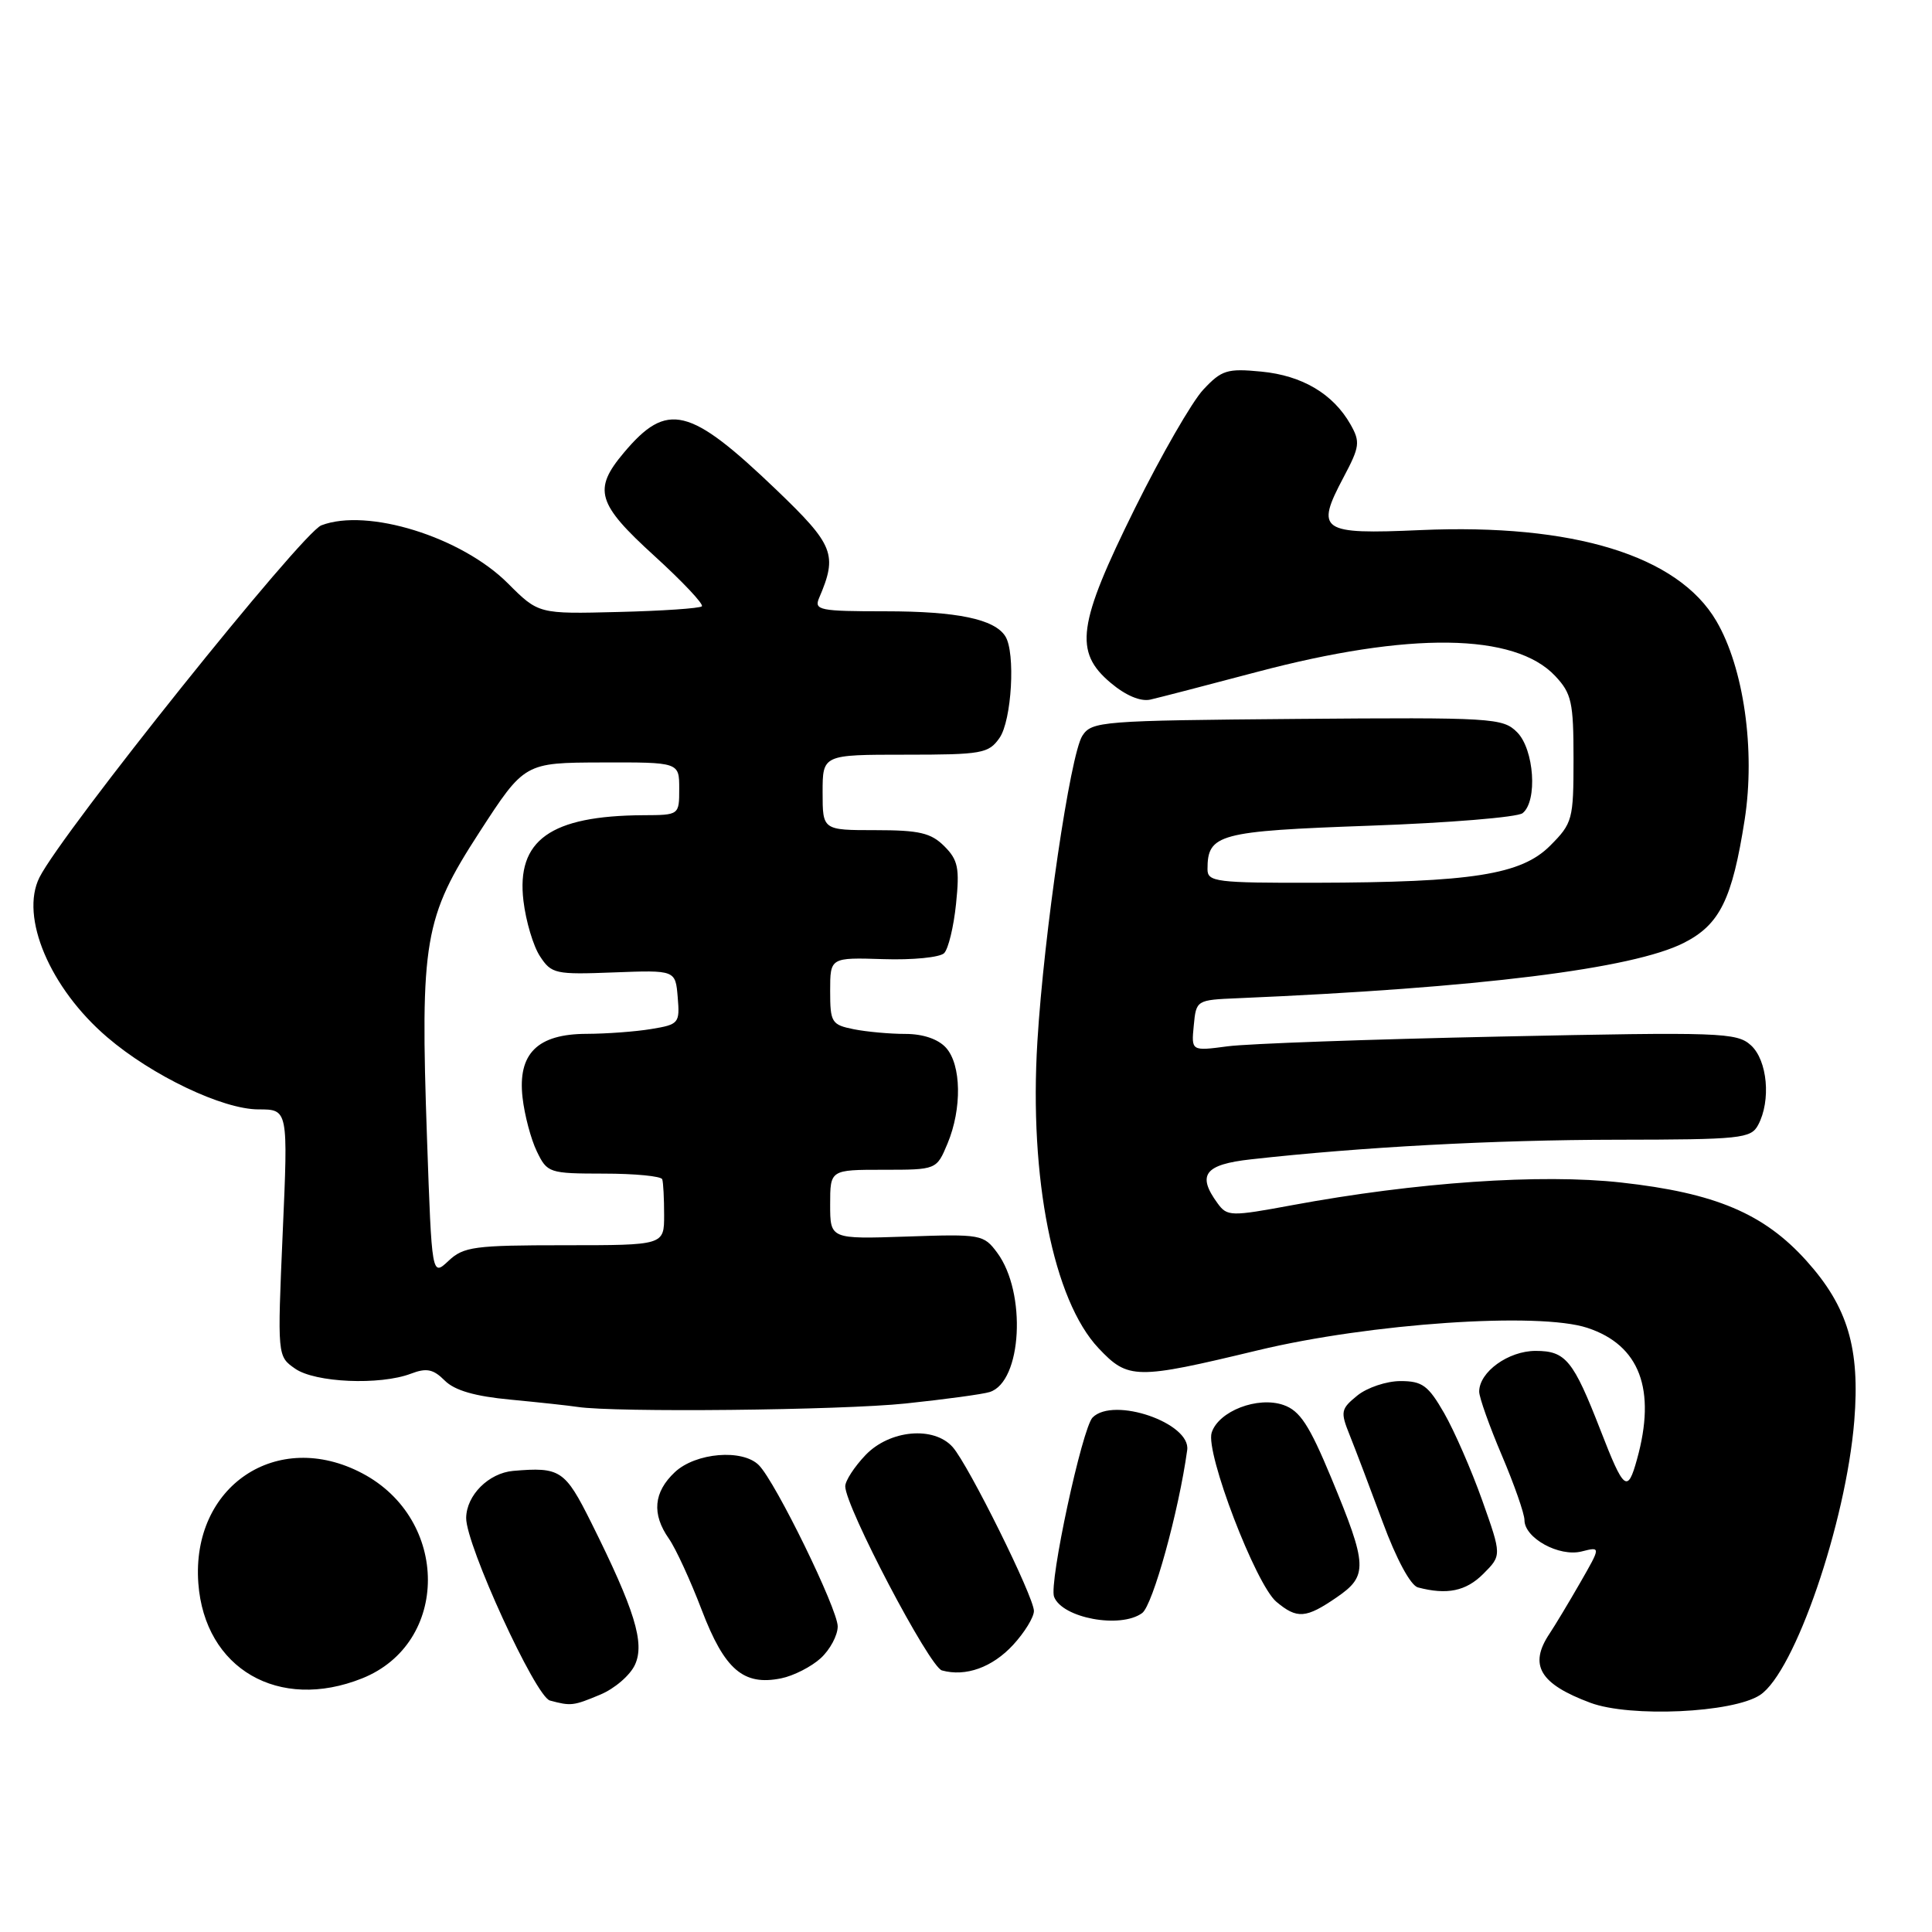 <?xml version="1.0" encoding="UTF-8" standalone="no"?>
<!DOCTYPE svg PUBLIC "-//W3C//DTD SVG 1.1//EN" "http://www.w3.org/Graphics/SVG/1.1/DTD/svg11.dtd" >
<svg xmlns="http://www.w3.org/2000/svg" xmlns:xlink="http://www.w3.org/1999/xlink" version="1.1" viewBox="0 0 256 256">
 <g >
 <path fill="currentColor"
d=" M 233.21 224.60 C 237.80 221.59 244.59 201.83 245.70 188.29 C 246.48 178.65 244.84 173.16 239.38 167.08 C 233.74 160.80 227.29 158.07 214.81 156.69 C 204.18 155.51 187.63 156.65 171.23 159.69 C 163.08 161.20 162.61 161.19 161.34 159.45 C 158.57 155.67 159.61 154.30 165.75 153.62 C 180.32 151.99 197.96 151.04 214.21 151.02 C 230.69 151.00 232.00 150.86 232.96 149.07 C 234.69 145.84 234.20 140.49 232.00 138.50 C 230.13 136.81 228.02 136.73 198.75 137.35 C 181.56 137.71 165.33 138.29 162.68 138.64 C 157.85 139.28 157.85 139.28 158.18 135.89 C 158.50 132.52 158.53 132.50 164.00 132.27 C 195.93 130.91 216.39 128.37 223.15 124.92 C 227.89 122.50 229.53 119.16 231.18 108.60 C 232.61 99.38 231.06 88.48 227.42 82.28 C 222.34 73.61 208.46 69.35 188.22 70.24 C 174.95 70.83 174.26 70.35 178.03 63.24 C 180.18 59.19 180.26 58.56 178.95 56.24 C 176.65 52.19 172.55 49.76 167.14 49.24 C 162.61 48.80 161.87 49.03 159.44 51.63 C 157.96 53.21 153.88 60.29 150.37 67.38 C 142.77 82.74 142.27 86.37 147.18 90.49 C 149.16 92.16 151.13 92.99 152.43 92.70 C 153.57 92.44 159.90 90.80 166.50 89.05 C 186.77 83.68 200.70 83.86 206.07 89.57 C 208.25 91.89 208.50 93.04 208.50 100.56 C 208.50 108.61 208.37 109.08 205.40 112.06 C 201.57 115.90 195.07 116.92 174.25 116.97 C 161.16 117.00 160.00 116.85 160.00 115.19 C 160.00 110.51 161.42 110.13 181.50 109.41 C 191.95 109.04 201.06 108.29 201.75 107.75 C 203.76 106.16 203.29 99.29 201.02 97.02 C 199.13 95.13 197.78 95.05 171.88 95.26 C 145.93 95.48 144.67 95.57 143.42 97.49 C 141.82 99.94 138.33 123.65 137.46 138.00 C 136.35 156.12 139.58 172.29 145.56 178.64 C 149.49 182.80 150.47 182.82 166.68 178.92 C 181.56 175.34 203.91 173.82 210.34 175.95 C 217.27 178.23 219.49 184.11 216.91 193.37 C 215.66 197.90 215.18 197.52 212.07 189.50 C 208.46 180.22 207.46 179.00 203.48 179.00 C 199.87 179.00 196.00 181.79 196.00 184.40 C 196.00 185.16 197.35 188.96 199.00 192.84 C 200.65 196.72 202.00 200.58 202.00 201.42 C 202.00 203.80 206.58 206.32 209.56 205.58 C 212.13 204.93 212.13 204.93 209.38 209.72 C 207.87 212.35 206.04 215.39 205.32 216.47 C 202.54 220.63 204.02 223.13 210.74 225.63 C 216.01 227.59 229.60 226.97 233.21 224.60 Z  M 79.53 224.55 C 81.44 223.76 83.51 221.97 84.14 220.58 C 85.46 217.70 84.11 213.33 78.34 201.75 C 74.86 194.78 74.24 194.37 68.00 194.90 C 64.75 195.19 61.81 198.12 61.77 201.13 C 61.72 204.67 70.96 224.83 72.87 225.33 C 75.66 226.08 75.97 226.04 79.53 224.55 Z  M 47.99 222.39 C 59.60 217.74 59.60 201.33 48.00 195.22 C 36.72 189.27 25.33 196.92 26.28 209.79 C 27.12 221.12 36.93 226.81 47.99 222.39 Z  M 108.75 219.72 C 109.99 218.58 111.00 216.69 111.00 215.51 C 111.00 213.22 102.78 196.39 100.56 194.15 C 98.40 191.96 92.18 192.48 89.42 195.07 C 86.60 197.72 86.34 200.61 88.63 203.88 C 89.53 205.16 91.49 209.42 92.99 213.35 C 96.01 221.25 98.51 223.40 103.50 222.39 C 105.15 222.06 107.51 220.85 108.75 219.72 Z  M 134.25 217.95 C 135.76 216.31 137.00 214.29 137.00 213.46 C 137.00 211.60 128.35 194.14 126.24 191.75 C 123.74 188.93 117.89 189.46 114.69 192.80 C 113.21 194.35 112.00 196.21 112.00 196.94 C 112.00 199.63 123.16 220.89 124.81 221.34 C 127.96 222.21 131.49 220.94 134.25 217.95 Z  M 151.34 213.74 C 152.75 212.71 156.20 200.24 157.31 192.14 C 157.81 188.56 147.57 185.03 144.78 187.82 C 143.40 189.20 138.97 209.76 139.67 211.58 C 140.75 214.41 148.47 215.84 151.34 213.74 Z  M 177.10 211.67 C 181.29 208.80 181.23 207.48 176.39 195.81 C 173.48 188.81 172.25 186.93 170.07 186.17 C 166.65 184.98 161.46 186.98 160.55 189.84 C 159.71 192.50 166.39 209.95 169.13 212.25 C 171.87 214.54 173.03 214.46 177.10 211.67 Z  M 196.54 208.55 C 198.99 206.10 198.99 206.10 196.40 198.80 C 194.97 194.78 192.70 189.59 191.36 187.25 C 189.25 183.58 188.46 183.00 185.57 183.00 C 183.73 183.00 181.16 183.86 179.86 184.91 C 177.66 186.70 177.59 187.05 178.84 190.16 C 179.58 192.00 181.55 197.19 183.22 201.70 C 185.02 206.58 186.91 210.08 187.88 210.34 C 191.73 211.36 194.25 210.84 196.54 208.55 Z  M 120.00 185.97 C 125.22 185.42 130.24 184.74 131.14 184.45 C 135.42 183.10 136.05 171.28 132.14 166.00 C 130.34 163.57 129.99 163.51 120.14 163.85 C 110.00 164.19 110.00 164.19 110.00 159.60 C 110.00 155.00 110.00 155.00 117.05 155.00 C 124.10 155.00 124.10 155.00 125.55 151.53 C 127.48 146.91 127.39 141.09 125.35 138.83 C 124.31 137.68 122.30 137.00 119.97 137.00 C 117.92 137.00 114.84 136.72 113.13 136.38 C 110.19 135.79 110.00 135.48 110.00 131.31 C 110.00 126.87 110.00 126.87 117.04 127.09 C 120.91 127.22 124.54 126.86 125.10 126.30 C 125.66 125.74 126.37 122.80 126.68 119.77 C 127.17 115.03 126.95 113.95 125.13 112.13 C 123.36 110.36 121.81 110.00 116.00 110.00 C 109.00 110.00 109.00 110.00 109.00 105.00 C 109.00 100.00 109.00 100.00 119.94 100.00 C 130.12 100.00 131.00 99.84 132.44 97.78 C 134.06 95.46 134.58 86.46 133.21 84.31 C 131.77 82.03 126.80 81.00 117.33 81.00 C 108.62 81.00 107.85 80.85 108.53 79.25 C 111.01 73.47 110.52 72.24 102.87 64.90 C 91.35 53.87 88.41 53.15 82.66 59.99 C 78.55 64.87 79.10 66.74 86.72 73.67 C 90.44 77.06 93.27 80.06 93.00 80.34 C 92.72 80.61 87.74 80.95 81.93 81.09 C 71.36 81.36 71.36 81.36 67.29 77.29 C 61.14 71.14 48.68 67.27 42.58 69.61 C 40.00 70.60 8.23 110.28 5.23 116.26 C 2.61 121.48 6.62 130.95 14.21 137.44 C 20.16 142.54 29.52 147.00 34.25 147.00 C 38.18 147.00 38.18 147.00 37.46 163.35 C 36.75 179.71 36.75 179.71 39.10 181.35 C 41.74 183.21 50.34 183.58 54.45 182.02 C 56.52 181.23 57.41 181.41 58.93 182.93 C 60.24 184.24 62.92 185.02 67.66 185.46 C 71.42 185.82 75.40 186.25 76.50 186.42 C 81.42 187.18 111.40 186.87 120.00 185.97 Z  M 56.58 150.82 C 55.67 124.60 56.19 121.59 63.52 110.28 C 69.50 101.06 69.50 101.06 79.75 101.03 C 90.00 101.00 90.00 101.00 90.00 104.50 C 90.00 108.00 90.00 108.00 85.25 108.02 C 72.94 108.09 68.40 111.32 69.36 119.37 C 69.68 122.06 70.66 125.36 71.55 126.71 C 73.07 129.04 73.59 129.15 81.33 128.85 C 89.50 128.54 89.50 128.54 89.80 132.13 C 90.09 135.58 89.96 135.75 86.30 136.35 C 84.21 136.70 80.36 136.98 77.75 136.99 C 71.21 137.00 68.58 139.61 69.24 145.43 C 69.50 147.74 70.35 150.95 71.13 152.56 C 72.51 155.42 72.74 155.50 80.02 155.51 C 84.14 155.51 87.61 155.85 87.75 156.26 C 87.89 156.67 88.00 158.80 88.00 161.00 C 88.00 165.00 88.00 165.00 74.81 165.00 C 62.86 165.00 61.42 165.19 59.43 167.07 C 57.22 169.14 57.22 169.14 56.58 150.82 Z "/>
</g>
</svg>